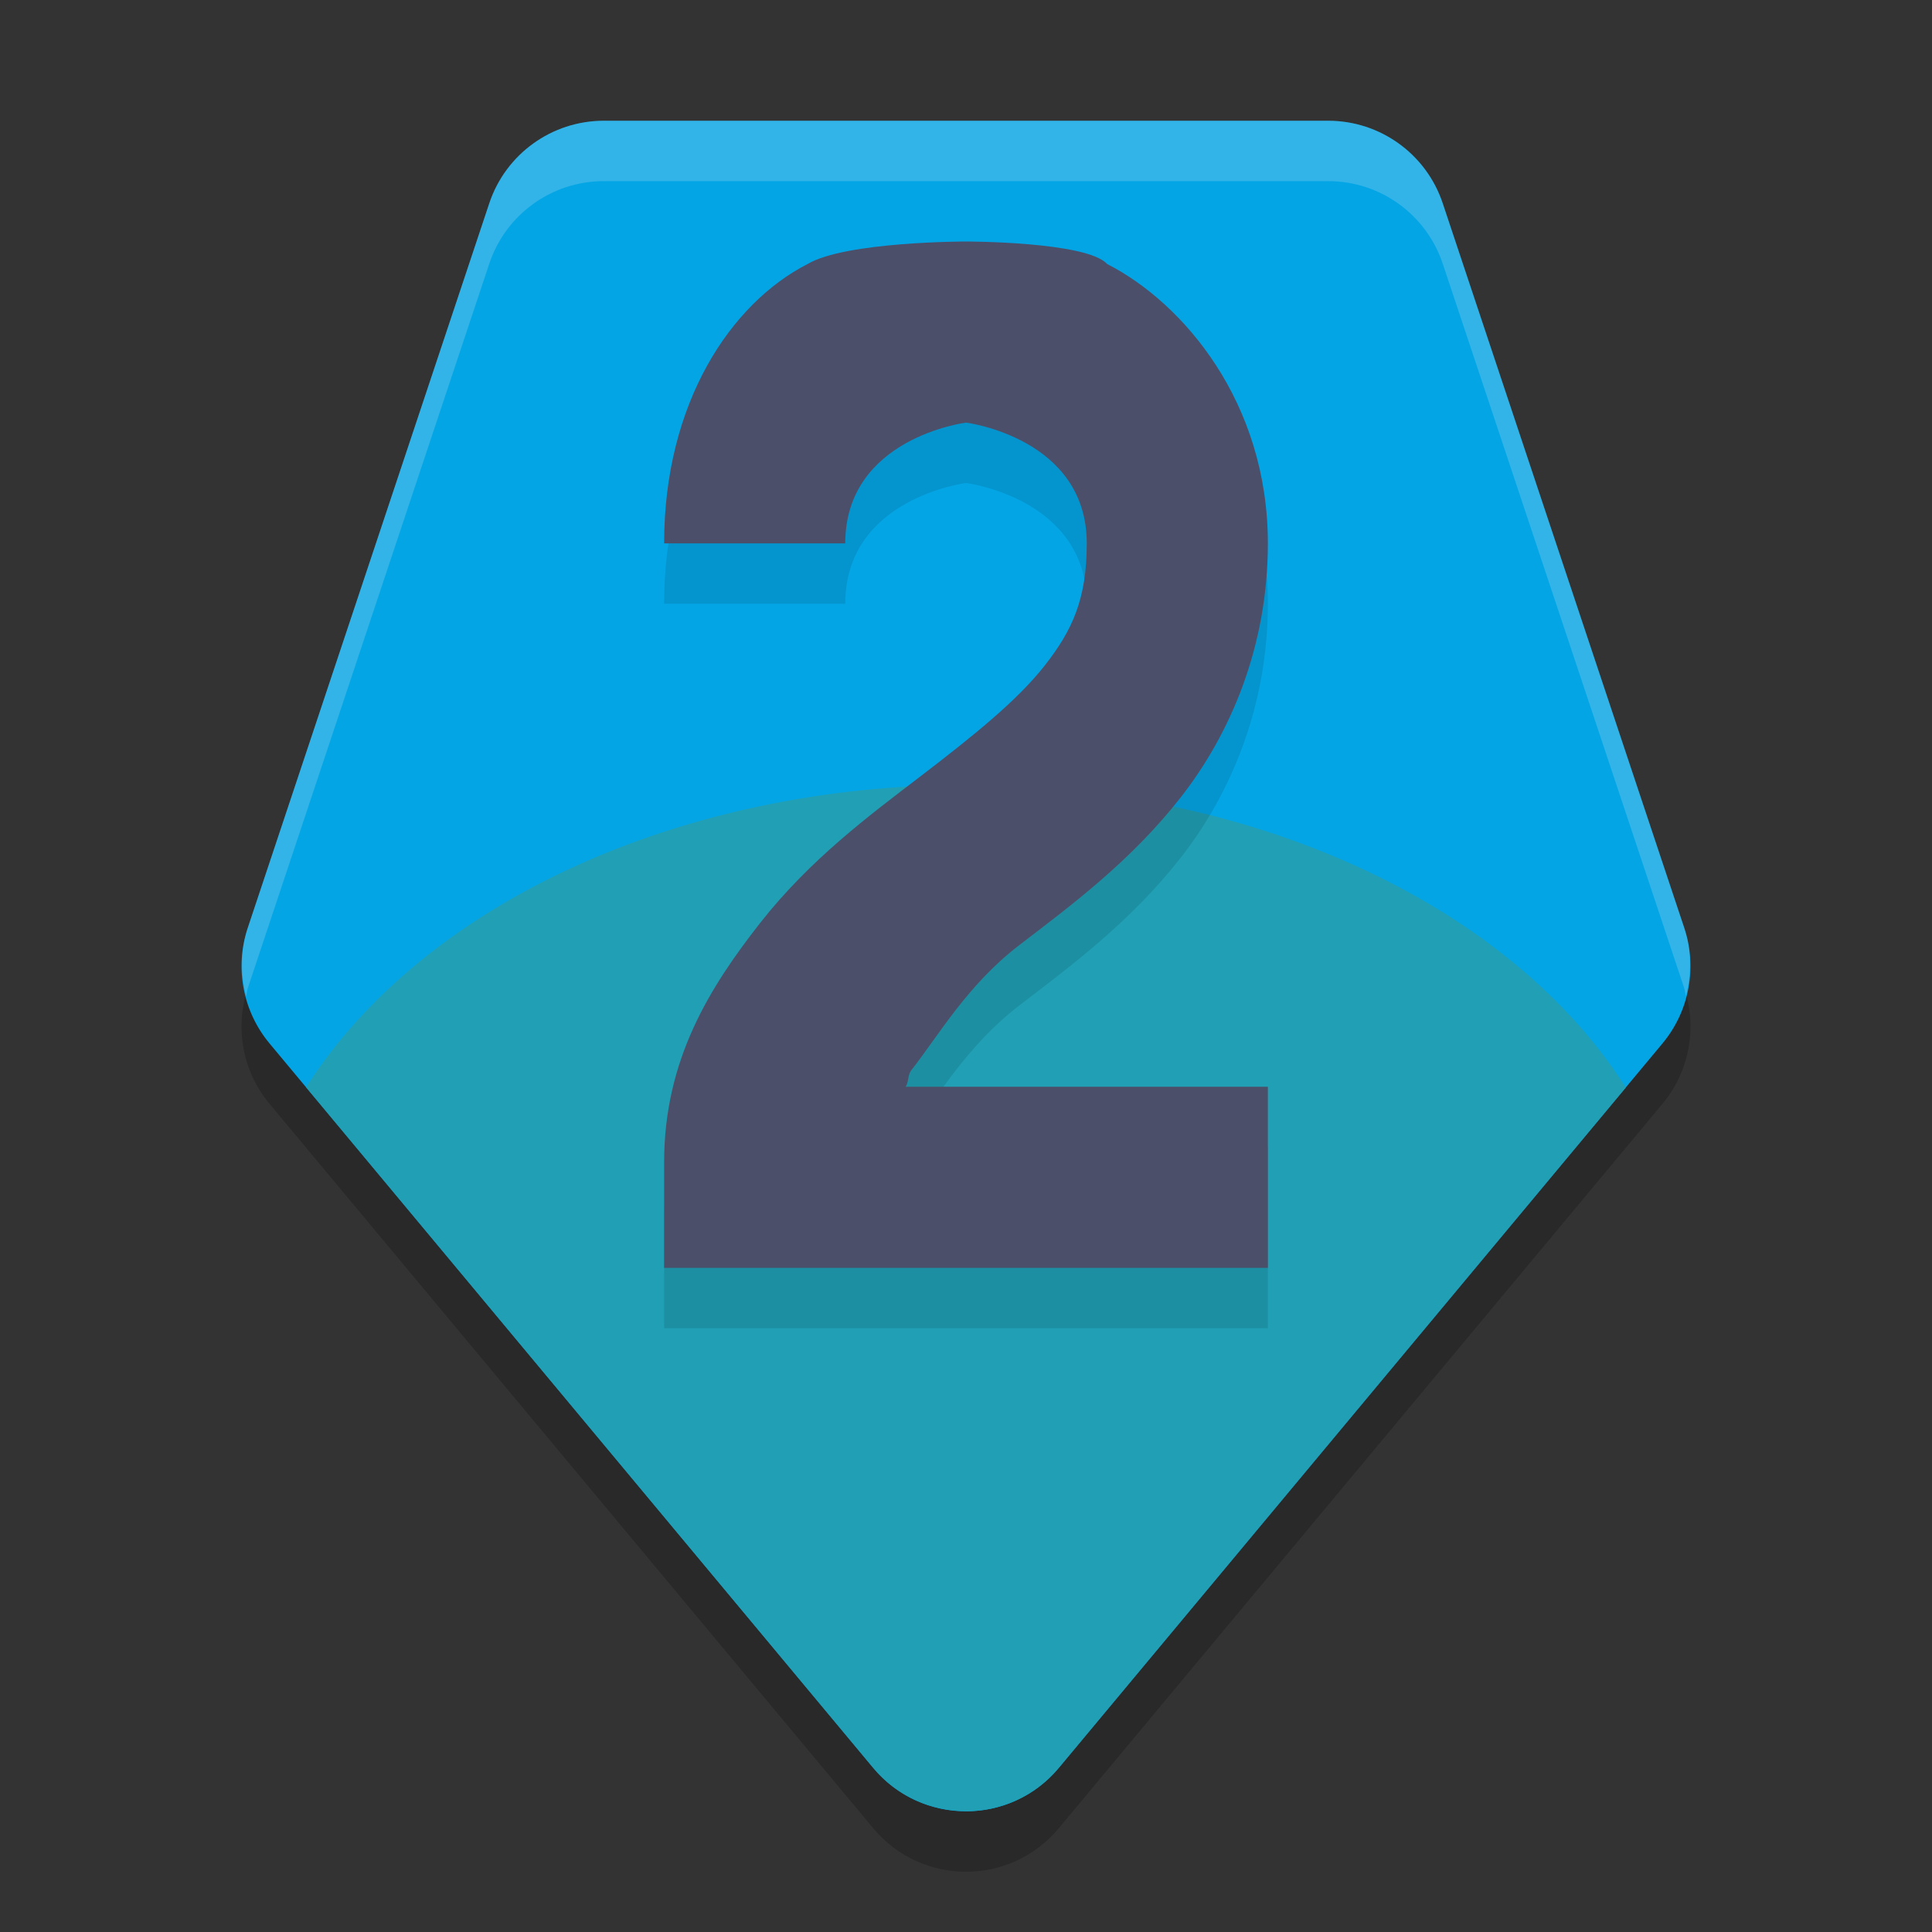 <svg xmlns="http://www.w3.org/2000/svg" width="32" height="32" version="1.1">
 <rect width="100%" height="100%" fill="#333333" stroke="none"/>
 <path style="opacity:0.2" d="M 10,3 C 9.14,3.001 8.376,3.551 8.104,4.368 L 4.104,16.367 C 3.884,17.024 4.02,17.749 4.463,18.281 L 14.463,30.281 C 15.263,31.242 16.737,31.242 17.537,30.281 L 27.537,18.281 C 27.98,17.749 28.116,17.024 27.896,16.367 L 23.896,4.368 C 23.624,3.551 22.86,3.001 22,3 Z"/>
 <path style="fill:#04a5e5" d="M 10,2 C 9.14,2 8.376,2.551 8.104,3.367 L 4.104,15.367 C 3.884,16.024 4.02,16.748 4.463,17.281 L 14.463,29.281 C 15.263,30.241 16.737,30.241 17.537,29.281 L 27.537,17.281 C 27.98,16.748 28.116,16.024 27.896,15.367 L 23.896,3.367 C 23.624,2.551 22.86,2 22,2 Z"/>
 <path style="fill:#209fb5" d="M 16,13 A 12,8.5 0 0 0 5.07,18.009 L 14.463,29.281 C 14.856,29.753 15.413,29.99 15.973,29.998 A 12,8.5 0 0 0 16,30 12,8.5 0 0 0 16.023,30 C 16.584,29.993 17.143,29.754 17.537,29.281 L 26.928,18.013 A 12,8.5 0 0 0 16,13 Z"/>
 <path style="opacity:0.2;fill:#eff1f5" d="M 10,2 C 9.14,2 8.376,2.551 8.104,3.367 L 4.104,15.367 C 3.979,15.74 3.981,16.131 4.076,16.5 4.088,16.456 4.089,16.41 4.104,16.367 L 8.104,4.367 C 8.376,3.551 9.14,3 10,3 H 22 C 22.86,3 23.624,3.551 23.896,4.367 L 27.896,16.367 C 27.911,16.41 27.912,16.456 27.924,16.5 28.019,16.131 28.021,15.74 27.896,15.367 L 23.896,3.367 C 23.624,2.551 22.86,2 22,2 Z"/>
 <path style="opacity:0.1" d="M 16,5 C 16,5 14,5 13.376,5.373 12.11,6.019 11,7.667 11,10 H 14 C 14,8.25 16,8 16,8 16,8 18,8.25 18,10 18,10.924 17.761,11.44 17.304,12.023 16.846,12.607 16.115,13.192 15.258,13.849 14.401,14.505 13.418,15.232 12.589,16.289 11.761,17.346 11,18.549 11,20.25 V 22 H 21 V 19 H 15 C 15.054,18.923 15.032,18.805 15.094,18.727 15.551,18.143 16.028,17.308 16.885,16.652 17.742,15.995 18.725,15.268 19.553,14.211 20.382,13.154 21,11.702 21,10 21,7.667 19.604,6.019 18.338,5.373 18,5 16,5 16,5 Z"/>
 <path style="fill:#4c4f69" d="M 16,4 C 16,4 14,4 13.376,4.373 12.11,5.019 11,6.667 11,9 H 14 C 14,7.25 16,7 16,7 16,7 18,7.25 18,9 18,9.924 17.761,10.44 17.304,11.023 16.846,11.607 16.115,12.192 15.258,12.849 14.401,13.505 13.418,14.232 12.589,15.289 11.761,16.346 11,17.549 11,19.25 V 21 H 21 V 18 H 15 C 15.054,17.923 15.032,17.805 15.094,17.727 15.551,17.143 16.028,16.308 16.885,15.652 17.742,14.995 18.725,14.268 19.553,13.211 20.382,12.154 21,10.702 21,9.001 21,6.667 19.604,5.019 18.338,4.373 18,4 16,4 16,4 Z"/>
</svg>
